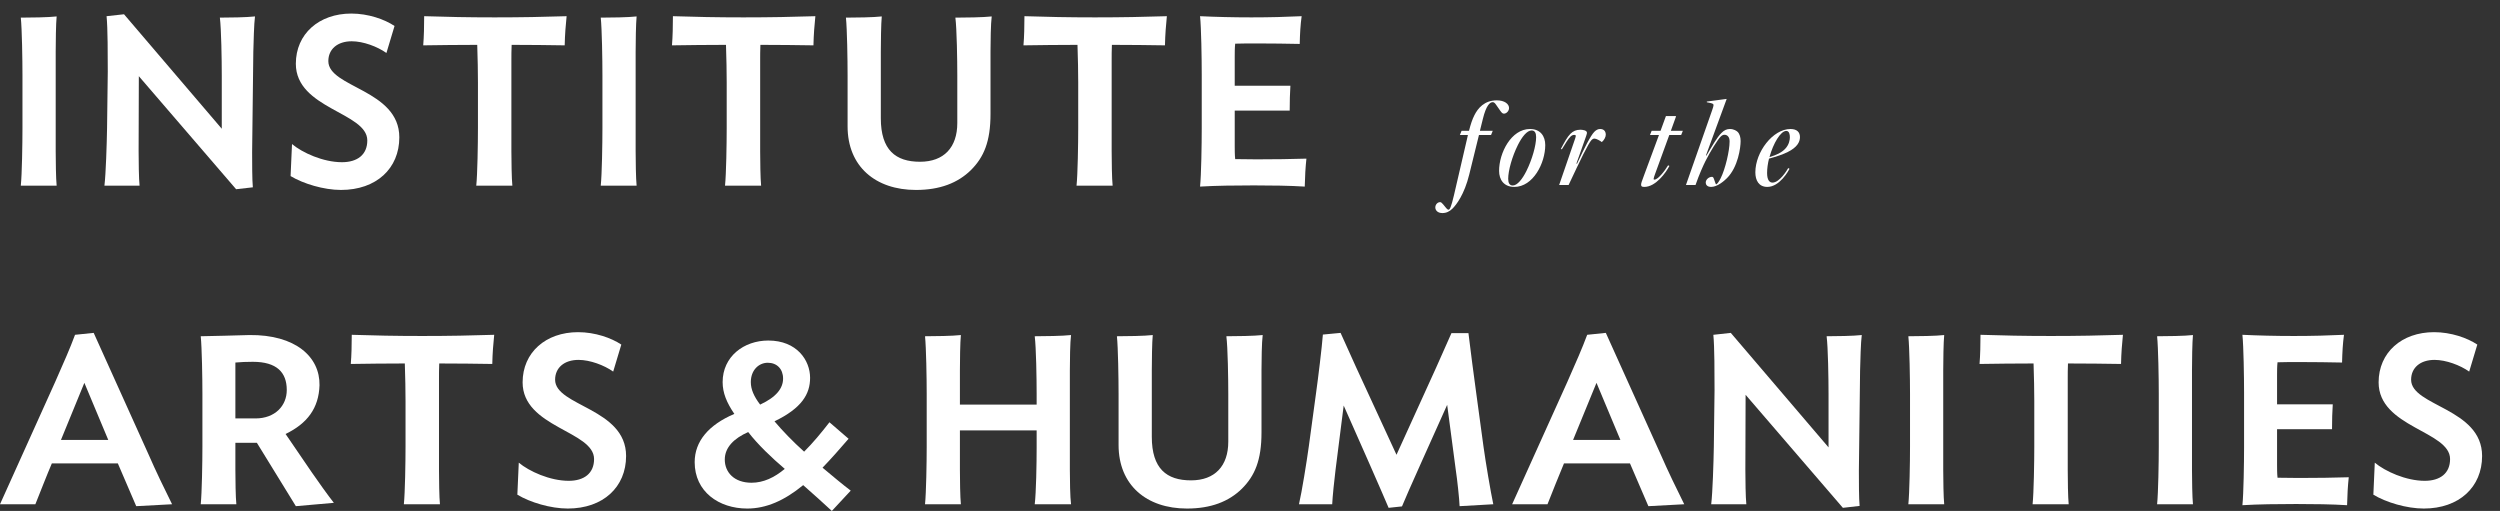 <?xml version="1.0" encoding="UTF-8" standalone="no"?>
<!-- Created with Inkscape (http://www.inkscape.org/) -->

<svg
   xmlns:dc="http://purl.org/dc/elements/1.1/"
   xmlns:cc="http://creativecommons.org/ns#"
   xmlns:rdf="http://www.w3.org/1999/02/22-rdf-syntax-ns#"
   xmlns:svg="http://www.w3.org/2000/svg"
   xmlns="http://www.w3.org/2000/svg"
   version="1.1"
   width="171.25"
   height="35"
   id="svg3049"
   xml:space="preserve"><rect width="100%" height="100%" fill="#333333" stroke="none"/><defs
     id="defs3053"><clipPath
       id="clipPath3065"><path
         d="M 0,0 137,0 137,28 0,28 0,0 z"
         id="path3067" /></clipPath></defs><g
     transform="matrix(1.25,0,0,-1.25,0,35)"
     id="g3057"><g
       id="g3059" /><g
       id="g3061"><g
         clip-path="url(#clipPath3065)"
         id="g3063"><path
           d="m 1.14,17.827 c 0.065,0.628 0.091,2.305 0.091,3.156 l 0,2.895 c 0,0.838 -0.026,2.528 -0.091,3.156 0.524,0 1.532,0.014 1.964,0.066 C 3.065,26.72 3.052,25.672 3.052,25.161 l 0,-5.448 c 0,-0.498 0.013,-1.519 0.052,-1.886 l -1.964,0"
           id="path3069"
           style="fill:#ffffff;fill-opacity:1;fill-rule:nonzero;stroke:none" /><path
           d="m 5.867,20.983 0.039,3.091 c 0,0.838 0,2.41 -0.066,3.039 l 0.956,0.105 5.357,-6.274 0,2.934 c 0,0.838 -0.026,2.528 -0.104,3.156 0.523,0 1.479,0.014 1.925,0.066 -0.053,-0.38 -0.079,-1.428 -0.092,-1.939 l -0.065,-5.5 c 0,-0.511 0,-1.559 0.039,-1.926 L 12.939,17.631 7.608,23.825 7.596,19.713 c 0,-0.511 0.012,-1.519 0.052,-1.886 l -1.925,0 c 0.078,0.628 0.13,2.305 0.144,3.156"
           id="path3071"
           style="fill:#ffffff;fill-opacity:1;fill-rule:nonzero;stroke:none" /><path
           d="m 18.687,17.591 c -0.943,0 -2.069,0.341 -2.763,0.76 l 0.078,1.755 c 0.563,-0.472 1.703,-0.995 2.738,-0.995 0.838,0 1.388,0.406 1.388,1.192 0,1.544 -3.916,1.728 -3.916,4.204 0,1.636 1.27,2.75 3.038,2.75 0.931,0 1.821,-0.314 2.371,-0.681 l -0.445,-1.48 c -0.498,0.353 -1.271,0.642 -1.9,0.642 -0.785,0 -1.283,-0.433 -1.283,-1.087 0,-1.454 3.89,-1.559 3.89,-4.179 0,-1.702 -1.258,-2.881 -3.196,-2.881"
           id="path3073"
           style="fill:#ffffff;fill-opacity:1;fill-rule:nonzero;stroke:none" /><path
           d="m 30.945,25.515 c -0.956,0.013 -1.807,0.027 -2.907,0.027 -0.014,-0.276 -0.014,-0.616 -0.014,-0.813 l 0,-5.016 c 0,-0.511 0.014,-1.519 0.053,-1.886 l -1.978,0 c 0.066,0.628 0.092,2.305 0.092,3.156 l 0,2.502 c 0,0.511 -0.013,1.349 -0.039,2.057 -1.1,0 -1.991,-0.014 -2.96,-0.027 0.039,0.472 0.052,1.061 0.052,1.598 1.218,-0.04 2.397,-0.065 3.864,-0.065 1.467,0 2.711,0.025 3.942,0.065 -0.052,-0.511 -0.092,-0.995 -0.105,-1.598"
           id="path3075"
           style="fill:#ffffff;fill-opacity:1;fill-rule:nonzero;stroke:none" /><path
           d="m 32.921,17.827 c 0.066,0.628 0.092,2.305 0.092,3.156 l 0,2.895 c 0,0.838 -0.026,2.528 -0.092,3.156 0.524,0 1.533,0.014 1.965,0.066 -0.039,-0.38 -0.053,-1.428 -0.053,-1.939 l 0,-5.448 c 0,-0.498 0.014,-1.519 0.053,-1.886 l -1.965,0"
           id="path3077"
           style="fill:#ffffff;fill-opacity:1;fill-rule:nonzero;stroke:none" /><path
           d="m 44.577,25.515 c -0.956,0.013 -1.807,0.027 -2.907,0.027 -0.013,-0.276 -0.013,-0.616 -0.013,-0.813 l 0,-5.016 c 0,-0.511 0.013,-1.519 0.052,-1.886 l -1.978,0 c 0.066,0.628 0.092,2.305 0.092,3.156 l 0,2.502 c 0,0.511 -0.013,1.349 -0.039,2.057 -1.1,0 -1.991,-0.014 -2.96,-0.027 0.039,0.472 0.052,1.061 0.052,1.598 1.218,-0.04 2.397,-0.065 3.864,-0.065 1.467,0 2.711,0.025 3.942,0.065 -0.052,-0.511 -0.092,-0.995 -0.105,-1.598"
           id="path3079"
           style="fill:#ffffff;fill-opacity:1;fill-rule:nonzero;stroke:none" /><path
           d="m 54.28,25.161 0,-3.405 c 0,-1.519 -0.366,-2.371 -1.073,-3.077 -0.721,-0.708 -1.703,-1.088 -3.013,-1.088 -2.213,0 -3.746,1.284 -3.746,3.484 l 0,2.803 c 0,0.838 -0.026,2.528 -0.091,3.156 0.523,0 1.532,0.014 1.964,0.066 -0.039,-0.38 -0.052,-1.428 -0.052,-1.939 l 0,-3.641 c 0,-1.742 0.812,-2.384 2.148,-2.384 1.31,0 2.043,0.787 2.043,2.122 l 0,2.62 c 0,0.838 -0.026,2.528 -0.105,3.156 0.524,0 1.546,0.014 1.991,0.066 -0.052,-0.38 -0.066,-1.428 -0.066,-1.939"
           id="path3081"
           style="fill:#ffffff;fill-opacity:1;fill-rule:nonzero;stroke:none" /><path
           d="m 63.84,25.515 c -0.956,0.013 -1.808,0.027 -2.908,0.027 -0.013,-0.276 -0.013,-0.616 -0.013,-0.813 l 0,-5.016 c 0,-0.511 0.013,-1.519 0.053,-1.886 l -1.978,0 c 0.066,0.628 0.092,2.305 0.092,3.156 l 0,2.502 c 0,0.511 -0.014,1.349 -0.04,2.057 -1.1,0 -1.99,-0.014 -2.96,-0.027 0.04,0.472 0.053,1.061 0.053,1.598 1.218,-0.04 2.396,-0.065 3.863,-0.065 1.467,0 2.711,0.025 3.942,0.065 -0.051,-0.511 -0.091,-0.995 -0.104,-1.598"
           id="path3083"
           style="fill:#ffffff;fill-opacity:1;fill-rule:nonzero;stroke:none" /><path
           d="m 71.5,17.775 c -0.812,0.052 -1.833,0.065 -2.79,0.065 -1.008,0 -2.095,-0.013 -2.947,-0.065 0.066,0.628 0.092,2.331 0.092,3.169 l 0,2.986 c 0,0.852 -0.026,2.554 -0.092,3.183 0.839,-0.04 1.795,-0.065 2.816,-0.065 0.996,0 1.926,0.025 2.751,0.065 -0.066,-0.484 -0.092,-0.943 -0.105,-1.52 -0.733,0.014 -1.48,0.027 -2.357,0.027 -0.393,0 -0.8,0 -1.179,-0.013 -0.026,-0.21 -0.026,-0.524 -0.026,-0.707 l 0,-1.598 3.051,0 C 70.688,22.895 70.675,22.45 70.675,21.94 l -3.012,0 0,-1.939 c 0,-0.183 0,-0.511 0.026,-0.72 0.379,0 0.786,-0.013 1.179,-0.013 1.008,0 1.872,0.013 2.724,0.039 C 71.54,18.823 71.513,18.351 71.5,17.775"
           id="path3085"
           style="fill:#ffffff;fill-opacity:1;fill-rule:nonzero;stroke:none" /><path
           d="m 3.34,3.891 2.593,0 -1.31,3.13 L 3.34,3.891 z M 3.025,7.073 c 0.485,1.1 0.812,1.834 1.087,2.58 L 5.134,9.758 8.16,3.053 C 8.513,2.24 9.024,1.18 9.43,0.367 L 7.465,0.262 6.457,2.607 l -3.615,0 C 2.593,2.03 2.174,0.956 1.938,0.367 L 0,0.367 3.025,7.073"
           id="path3087"
           style="fill:#ffffff;fill-opacity:1;fill-rule:nonzero;stroke:none" /><path
           d="m 13.999,5.07 c 1.074,0 1.716,0.694 1.716,1.558 0,0.968 -0.55,1.545 -1.86,1.545 -0.354,0 -0.668,-0.013 -0.956,-0.04 l 0,-3.063 1.1,0 z m 2.214,-4.808 -2.135,3.471 -1.179,0 0,-1.48 c 0,-0.511 0.013,-1.519 0.053,-1.886 l -1.952,0 c 0.065,0.629 0.092,2.305 0.092,3.157 l 0,2.894 c 0,0.838 -0.027,2.528 -0.092,3.156 0.458,0 2.082,0.053 2.672,0.066 2.515,0.026 3.864,-1.192 3.837,-2.75 C 17.47,5.632 16.841,4.794 15.649,4.218 L 17.09,2.109 C 17.404,1.651 17.994,0.826 18.295,0.445 L 16.213,0.262"
           id="path3089"
           style="fill:#ffffff;fill-opacity:1;fill-rule:nonzero;stroke:none" /><path
           d="M 26.977,8.055 C 26.021,8.069 25.17,8.082 24.07,8.082 24.057,7.806 24.057,7.466 24.057,7.269 l 0,-5.016 c 0,-0.511 0.013,-1.519 0.052,-1.886 l -1.978,0 c 0.066,0.629 0.092,2.305 0.092,3.157 l 0,2.501 c 0,0.511 -0.013,1.349 -0.039,2.057 -1.1,0 -1.991,-0.013 -2.961,-0.027 0.04,0.472 0.053,1.062 0.053,1.598 1.218,-0.04 2.397,-0.065 3.864,-0.065 1.467,0 2.711,0.025 3.942,0.065 C 27.03,9.142 26.99,8.658 26.977,8.055"
           id="path3091"
           style="fill:#ffffff;fill-opacity:1;fill-rule:nonzero;stroke:none" /><path
           d="m 31.114,0.132 c -0.943,0 -2.069,0.34 -2.763,0.759 l 0.078,1.755 c 0.563,-0.472 1.703,-0.995 2.738,-0.995 0.838,0 1.388,0.406 1.388,1.192 0,1.545 -3.916,1.729 -3.916,4.204 0,1.637 1.27,2.75 3.038,2.75 0.931,0 1.821,-0.314 2.371,-0.68 l -0.445,-1.48 c -0.498,0.352 -1.271,0.641 -1.899,0.641 -0.786,0 -1.284,-0.433 -1.284,-1.087 0,-1.454 3.89,-1.559 3.89,-4.179 0,-1.702 -1.257,-2.88 -3.196,-2.88"
           id="path3093"
           style="fill:#ffffff;fill-opacity:1;fill-rule:nonzero;stroke:none" /><path
           d="m 41.656,5.828 c 0.904,0.42 1.257,0.905 1.257,1.428 0,0.525 -0.34,0.865 -0.838,0.865 -0.484,0 -0.93,-0.393 -0.93,-1.061 0,-0.393 0.17,-0.786 0.511,-1.232 z M 43.005,2.306 C 42.311,2.895 41.538,3.628 41.001,4.323 40.228,3.982 39.718,3.484 39.718,2.816 c 0,-0.694 0.51,-1.27 1.466,-1.27 0.656,0 1.258,0.288 1.821,0.76 z m -4.937,0.366 c 0,1.14 0.759,2.044 2.174,2.646 C 39.823,5.933 39.6,6.47 39.6,7.06 c 0,1.402 1.165,2.279 2.501,2.279 1.572,0 2.292,-1.087 2.292,-2.044 0,-0.89 -0.458,-1.663 -1.951,-2.383 0.419,-0.498 1.022,-1.126 1.624,-1.663 0.485,0.484 0.93,1.021 1.388,1.611 L 46.502,3.956 C 46.005,3.38 45.533,2.843 45.075,2.371 45.546,1.978 46.214,1.415 46.62,1.114 L 45.585,0 c -0.38,0.354 -1.06,0.97 -1.571,1.415 -1.035,-0.851 -2.03,-1.283 -3.065,-1.283 -1.559,0 -2.881,0.929 -2.881,2.54"
           id="path3095"
           style="fill:#ffffff;fill-opacity:1;fill-rule:nonzero;stroke:none" /><path
           d="m 56.703,0.367 c 0.078,0.629 0.105,2.24 0.105,3.091 l 0,0.956 -4.205,0 0,-2.161 c 0,-0.497 0.013,-1.519 0.053,-1.886 l -1.965,0 c 0.065,0.629 0.092,2.305 0.092,3.157 l 0,2.894 c 0,0.838 -0.027,2.528 -0.092,3.156 0.524,0 1.532,0.014 1.965,0.066 -0.04,-0.379 -0.053,-1.427 -0.053,-1.939 l 0,-1.873 4.205,0 0,0.59 c 0,0.838 -0.027,2.528 -0.105,3.156 0.524,0 1.545,0.014 1.99,0.066 C 58.641,9.261 58.628,8.213 58.628,7.701 l 0,-5.448 c 0,-0.497 0.013,-1.519 0.065,-1.886 l -1.99,0"
           id="path3097"
           style="fill:#ffffff;fill-opacity:1;fill-rule:nonzero;stroke:none" /><path
           d="m 69.13,7.701 0,-3.405 c 0,-1.519 -0.367,-2.371 -1.074,-3.077 -0.72,-0.708 -1.702,-1.087 -3.012,-1.087 -2.213,0 -3.746,1.283 -3.746,3.483 l 0,2.803 c 0,0.838 -0.026,2.528 -0.091,3.156 0.523,0 1.532,0.014 1.964,0.066 C 63.132,9.261 63.119,8.213 63.119,7.701 l 0,-3.64 c 0,-1.743 0.812,-2.385 2.148,-2.385 1.309,0 2.043,0.786 2.043,2.122 l 0,2.62 c 0,0.838 -0.026,2.528 -0.105,3.156 0.524,0 1.546,0.014 1.991,0.066 C 69.144,9.261 69.13,8.213 69.13,7.701"
           id="path3099"
           style="fill:#ffffff;fill-opacity:1;fill-rule:nonzero;stroke:none" /><path
           d="m 71.721,3.524 0.393,2.894 c 0.118,0.838 0.328,2.554 0.38,3.248 l 0.97,0.092 0.864,-1.913 2.2,-4.767 2.174,4.781 0.838,1.886 0.931,0 c 0.091,-0.76 0.314,-2.489 0.432,-3.327 L 81.296,3.524 C 81.413,2.672 81.688,1.048 81.832,0.367 L 79.986,0.262 c -0.013,0.38 -0.131,1.48 -0.21,1.991 L 79.305,5.815 C 78.689,4.44 77.026,0.76 76.829,0.249 L 76.096,0.171 c -0.21,0.511 -1.834,4.204 -2.462,5.605 L 73.188,2.253 C 73.123,1.742 73.018,0.734 73.005,0.367 l -1.821,0 c 0.158,0.681 0.419,2.305 0.537,3.157"
           id="path3101"
           style="fill:#ffffff;fill-opacity:1;fill-rule:nonzero;stroke:none" /><path
           d="m 86.205,3.891 2.593,0 -1.31,3.13 -1.283,-3.13 z m -0.314,3.182 c 0.485,1.1 0.811,1.834 1.087,2.58 l 1.021,0.105 3.026,-6.705 C 91.379,2.24 91.889,1.18 92.296,0.367 l -1.965,-0.105 -1.009,2.345 -3.615,0 C 85.459,2.03 85.039,0.956 84.803,0.367 l -1.938,0 3.026,6.706"
           id="path3103"
           style="fill:#ffffff;fill-opacity:1;fill-rule:nonzero;stroke:none" /><path
           d="m 93.918,3.524 0.039,3.09 c 0,0.838 0,2.41 -0.066,3.039 l 0.956,0.105 5.357,-6.274 0,2.934 c 0,0.838 -0.026,2.528 -0.105,3.156 0.524,0 1.48,0.014 1.926,0.066 -0.053,-0.379 -0.079,-1.427 -0.092,-1.939 l -0.066,-5.5 c 0,-0.511 0,-1.559 0.04,-1.925 L 100.99,0.171 95.659,6.365 95.646,2.253 c 0,-0.511 0.013,-1.519 0.053,-1.886 l -1.925,0 c 0.078,0.629 0.13,2.305 0.144,3.157"
           id="path3105"
           style="fill:#ffffff;fill-opacity:1;fill-rule:nonzero;stroke:none" /><path
           d="m 104.577,0.367 c 0.065,0.629 0.092,2.305 0.092,3.157 l 0,2.894 c 0,0.838 -0.027,2.528 -0.092,3.156 0.524,0 1.533,0.014 1.965,0.066 -0.039,-0.379 -0.053,-1.427 -0.053,-1.939 l 0,-5.448 c 0,-0.497 0.014,-1.519 0.053,-1.886 l -1.965,0"
           id="path3107"
           style="fill:#ffffff;fill-opacity:1;fill-rule:nonzero;stroke:none" /><path
           d="m 116.233,8.055 c -0.956,0.014 -1.808,0.027 -2.908,0.027 -0.013,-0.276 -0.013,-0.616 -0.013,-0.813 l 0,-5.016 c 0,-0.511 0.013,-1.519 0.052,-1.886 l -1.978,0 c 0.066,0.629 0.093,2.305 0.093,3.157 l 0,2.501 c 0,0.511 -0.014,1.349 -0.04,2.057 -1.1,0 -1.991,-0.013 -2.96,-0.027 0.039,0.472 0.052,1.062 0.052,1.598 1.219,-0.04 2.397,-0.065 3.864,-0.065 1.467,0 2.711,0.025 3.942,0.065 -0.052,-0.511 -0.091,-0.995 -0.104,-1.598"
           id="path3109"
           style="fill:#ffffff;fill-opacity:1;fill-rule:nonzero;stroke:none" /><path
           d="m 118.209,0.367 c 0.065,0.629 0.092,2.305 0.092,3.157 l 0,2.894 c 0,0.838 -0.027,2.528 -0.092,3.156 0.524,0 1.533,0.014 1.965,0.066 -0.039,-0.379 -0.053,-1.427 -0.053,-1.939 l 0,-5.448 c 0,-0.497 0.014,-1.519 0.053,-1.886 l -1.965,0"
           id="path3111"
           style="fill:#ffffff;fill-opacity:1;fill-rule:nonzero;stroke:none" /><path
           d="m 128.62,0.315 c -0.812,0.052 -1.833,0.065 -2.79,0.065 -1.008,0 -2.095,-0.013 -2.946,-0.065 0.065,0.628 0.091,2.331 0.091,3.169 l 0,2.986 c 0,0.852 -0.026,2.554 -0.091,3.183 0.838,-0.04 1.794,-0.065 2.816,-0.065 0.995,0 1.925,0.025 2.75,0.065 -0.065,-0.485 -0.091,-0.943 -0.105,-1.52 -0.733,0.014 -1.48,0.027 -2.357,0.027 -0.393,0 -0.799,0 -1.179,-0.013 -0.026,-0.21 -0.026,-0.524 -0.026,-0.707 l 0,-1.598 3.052,0 c -0.027,-0.406 -0.04,-0.852 -0.04,-1.362 l -3.012,0 0,-1.939 c 0,-0.183 0,-0.511 0.026,-0.72 0.38,0 0.786,-0.013 1.179,-0.013 1.008,0 1.873,0.013 2.724,0.039 -0.052,-0.484 -0.078,-0.956 -0.092,-1.532"
           id="path3113"
           style="fill:#ffffff;fill-opacity:1;fill-rule:nonzero;stroke:none" /><path
           d="m 132.823,0.132 c -0.943,0 -2.069,0.34 -2.763,0.759 l 0.078,1.755 c 0.564,-0.472 1.703,-0.995 2.738,-0.995 0.838,0 1.388,0.406 1.388,1.192 0,1.545 -3.916,1.729 -3.916,4.204 0,1.637 1.27,2.75 3.038,2.75 0.931,0 1.821,-0.314 2.371,-0.68 l -0.445,-1.48 c -0.498,0.352 -1.27,0.641 -1.899,0.641 -0.786,0 -1.284,-0.433 -1.284,-1.087 0,-1.454 3.89,-1.559 3.89,-4.179 0,-1.702 -1.257,-2.88 -3.196,-2.88"
           id="path3115"
           style="fill:#ffffff;fill-opacity:1;fill-rule:nonzero;stroke:none" /><path
           d="m 78.655,16.632 c 0,0.166 0.131,0.29 0.256,0.29 0.059,0 0.085,-0.02 0.165,-0.112 l 0.184,-0.223 c 0.052,-0.059 0.085,-0.078 0.118,-0.078 0.072,0 0.144,0.137 0.295,0.775 l 0.697,3.003 c 0.026,0.111 0.053,0.216 0.072,0.315 l -0.44,0 0.092,0.23 0.407,0 c 0.099,0.387 0.184,0.631 0.296,0.854 0.191,0.381 0.545,0.815 1.229,0.815 0.421,0 0.67,-0.197 0.67,-0.42 0,-0.159 -0.138,-0.309 -0.282,-0.309 -0.079,0 -0.125,0.059 -0.198,0.157 l -0.23,0.329 c -0.059,0.085 -0.111,0.144 -0.184,0.144 -0.164,0 -0.361,-0.19 -0.538,-0.906 l -0.165,-0.664 0.703,0 -0.092,-0.23 -0.663,0 -0.532,-2.162 c -0.27,-1.104 -0.71,-1.662 -0.914,-1.867 -0.164,-0.164 -0.341,-0.249 -0.558,-0.249 -0.276,0 -0.388,0.165 -0.388,0.308"
           id="path3117"
           style="fill:#ffffff;fill-opacity:1;fill-rule:nonzero;stroke:none" /><path
           d="m 83.648,18.63 c 0.315,0.632 0.532,1.407 0.532,1.853 0,0.231 -0.072,0.368 -0.249,0.368 -0.25,0 -0.526,-0.348 -0.75,-0.795 -0.315,-0.63 -0.532,-1.406 -0.532,-1.853 0,-0.23 0.073,-0.368 0.25,-0.368 0.25,0 0.526,0.349 0.749,0.795 z m -1.498,0.007 c 0,0.986 0.664,2.294 1.695,2.294 0.572,0 0.835,-0.395 0.835,-0.881 0,-0.986 -0.664,-2.293 -1.696,-2.293 -0.571,0 -0.834,0.394 -0.834,0.88"
           id="path3119"
           style="fill:#ffffff;fill-opacity:1;fill-rule:nonzero;stroke:none" /><path
           d="m 85.441,17.862 0.874,2.536 c 0.026,0.085 0.039,0.125 0.039,0.158 0,0.033 -0.033,0.052 -0.092,0.052 -0.072,0 -0.144,-0.039 -0.204,-0.098 -0.125,-0.125 -0.262,-0.355 -0.466,-0.69 l -0.059,0.013 c 0.204,0.395 0.361,0.67 0.525,0.834 0.152,0.152 0.322,0.224 0.546,0.224 0.125,0 0.361,-0.033 0.361,-0.165 0,-0.065 -0.013,-0.104 -0.328,-0.985 l -0.25,-0.703 0.033,-0.013 c 0.414,0.887 0.749,1.551 0.952,1.754 0.099,0.099 0.198,0.152 0.316,0.152 0.164,0 0.309,-0.086 0.309,-0.316 0,-0.125 -0.092,-0.296 -0.217,-0.401 -0.092,0.073 -0.302,0.191 -0.401,0.191 -0.066,0 -0.111,-0.027 -0.158,-0.072 -0.085,-0.086 -0.256,-0.389 -0.453,-0.782 -0.217,-0.434 -0.486,-1.006 -0.808,-1.689 l -0.519,0"
           id="path3121"
           style="fill:#ffffff;fill-opacity:1;fill-rule:nonzero;stroke:none" /><path
           d="m 90.111,17.757 c -0.151,0 -0.178,0.039 -0.178,0.125 0,0.066 0.027,0.164 0.164,0.519 l 0.815,2.201 -0.493,0 0.092,0.23 0.487,0 0.295,0.808 0.539,0 0.013,-0.026 -0.282,-0.782 0.657,0 -0.092,-0.23 -0.651,0 -0.788,-2.162 c -0.02,-0.059 -0.072,-0.203 -0.072,-0.244 0,-0.019 0.006,-0.039 0.045,-0.039 0.191,0 0.553,0.454 0.749,0.782 l 0.073,-0.032 c -0.184,-0.362 -0.749,-1.15 -1.373,-1.15"
           id="path3123"
           style="fill:#ffffff;fill-opacity:1;fill-rule:nonzero;stroke:none" /><path
           d="m 93.901,22.245 c 0,0.059 -0.052,0.085 -0.204,0.118 l -0.164,0.033 0,0.039 1.078,0.144 0.007,-0.012 -1.131,-3.082 0.026,-0.014 c 0.29,0.493 0.579,1.006 0.822,1.243 0.151,0.157 0.296,0.217 0.467,0.217 0.21,0 0.367,-0.105 0.42,-0.158 0.118,-0.118 0.164,-0.302 0.164,-0.506 0,-0.355 -0.138,-1.419 -0.749,-2.03 -0.138,-0.139 -0.519,-0.48 -0.867,-0.48 -0.23,0 -0.296,0.137 -0.296,0.236 0,0.184 0.19,0.316 0.335,0.316 0.053,0 0.079,-0.02 0.112,-0.106 l 0.066,-0.191 c 0.033,-0.084 0.039,-0.111 0.059,-0.111 0.052,0 0.157,0.151 0.249,0.336 0.25,0.498 0.487,1.498 0.487,2.01 0,0.125 -0.027,0.224 -0.092,0.289 -0.059,0.06 -0.125,0.079 -0.191,0.079 -0.072,0 -0.138,-0.033 -0.21,-0.105 -0.164,-0.164 -0.578,-0.834 -0.828,-1.334 -0.125,-0.25 -0.335,-0.71 -0.546,-1.314 l -0.525,0 1.432,4.087 c 0.04,0.112 0.079,0.236 0.079,0.296"
           id="path3125"
           style="fill:#ffffff;fill-opacity:1;fill-rule:nonzero;stroke:none" /><path
           d="m 96.968,19.393 c 0.401,0.119 0.651,0.242 0.848,0.44 0.236,0.236 0.269,0.525 0.269,0.644 0,0.151 -0.033,0.349 -0.197,0.349 -0.309,0 -0.716,-0.684 -0.92,-1.433 z m -0.775,-0.835 c 0,1.111 0.959,2.373 1.925,2.373 0.355,0 0.52,-0.178 0.52,-0.441 0,-0.276 -0.158,-0.565 -0.671,-0.821 -0.25,-0.125 -0.585,-0.243 -1.025,-0.362 -0.066,-0.263 -0.105,-0.538 -0.105,-0.788 0,-0.394 0.138,-0.526 0.296,-0.526 0.387,0 0.815,0.703 0.86,0.796 l 0.073,-0.04 c -0.053,-0.105 -0.539,-0.992 -1.216,-0.992 -0.466,0 -0.657,0.355 -0.657,0.801"
           id="path3127"
           style="fill:#ffffff;fill-opacity:1;fill-rule:nonzero;stroke:none" /></g></g></g></svg>